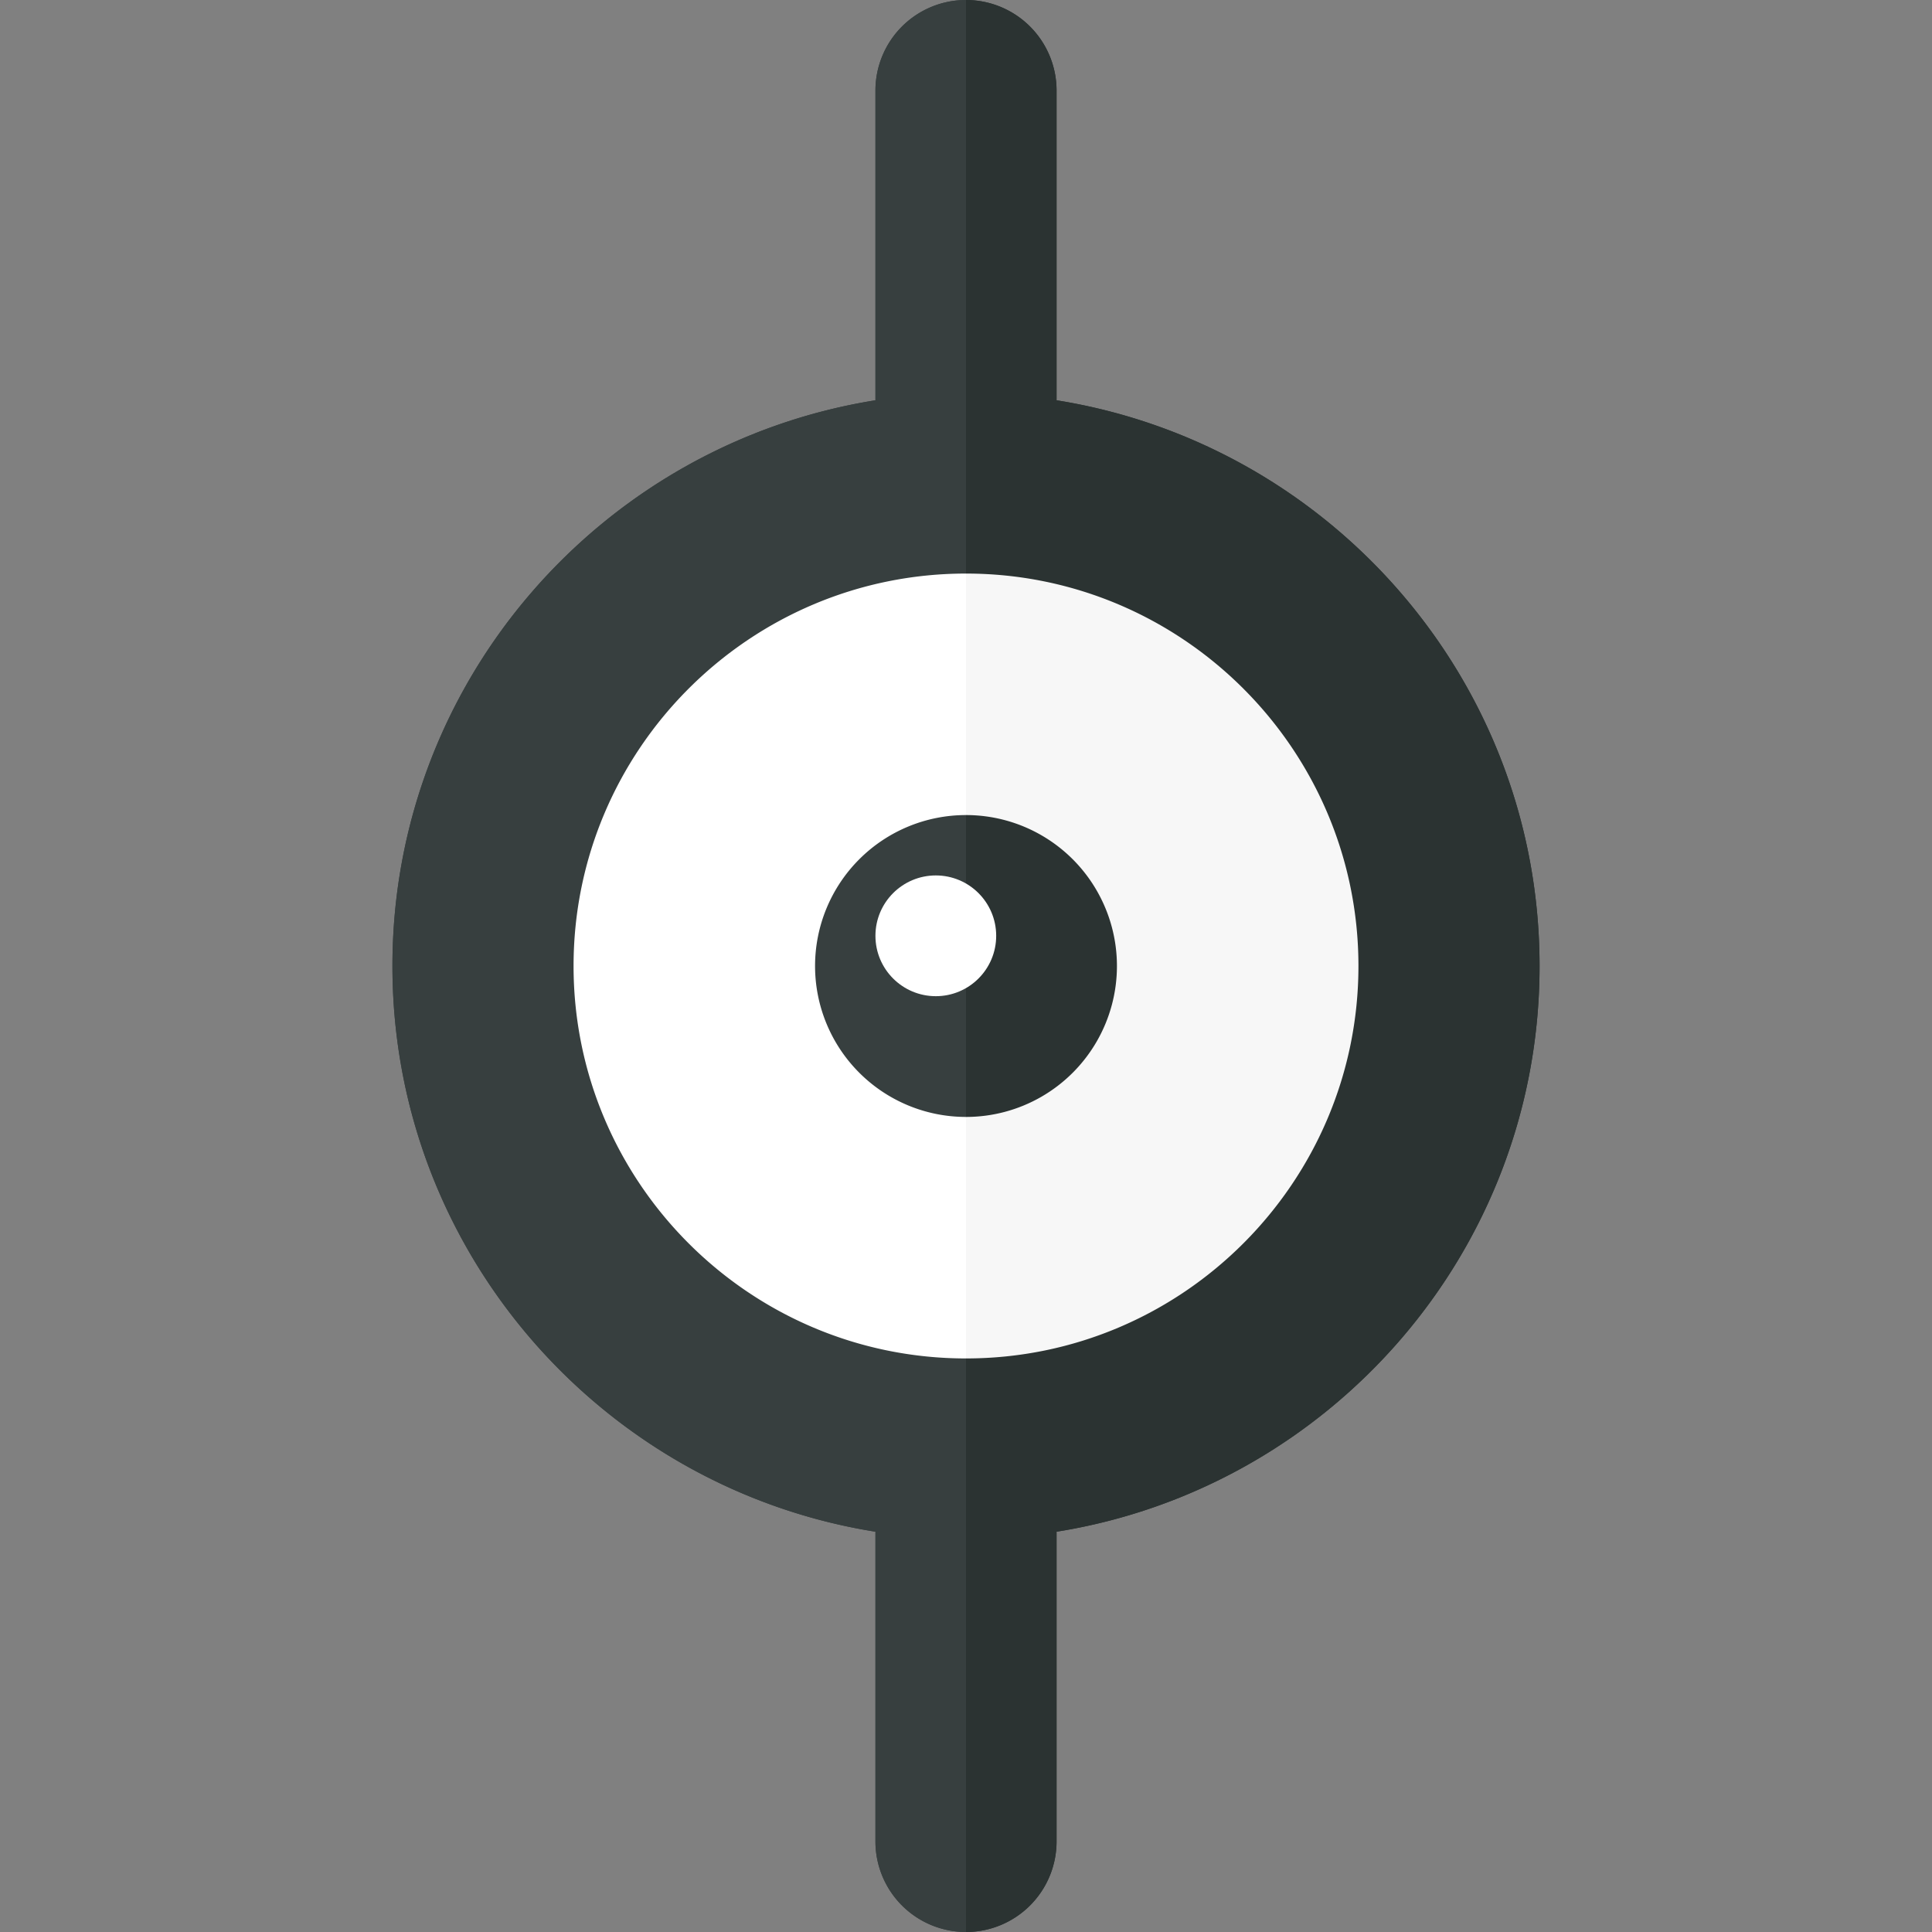 <svg xmlns="http://www.w3.org/2000/svg" width="32" height="32"><rect width="100%" height="100%" fill="#808080" stroke="none"/><path fill="#FFF" d="M16 8.5a7.5 7.5 0 000 15v-15z"/><path fill="#F7F7F7" d="M23.5 16A7.5 7.5 0 0016 8.5v15a7.5 7.5 0 007.5-7.5z"/><path fill="#373F3F" d="M16 13.5a2.5 2.5 0 100 5v-5z"/><path fill="#2B3332" d="M18.5 16a2.5 2.5 0 00-2.5-2.5v5a2.5 2.5 0 002.5-2.5z"/><circle fill="#FFF" cx="15.5" cy="15.5" r="1"/><path fill="#373F3F" d="M14.5 1.5v5.13c-4.526.723-8 4.643-8 9.37s3.474 8.647 8 9.37v5.13A1.5 1.5 0 0016 32v-9.5c-3.584 0-6.5-2.916-6.5-6.5s2.916-6.5 6.5-6.5V0a1.5 1.5 0 00-1.5 1.5z"/><path fill="#2B3332" d="M25.5 16c0-4.727-3.474-8.647-8-9.37V1.5A1.5 1.5 0 0016 0v9.5c3.584 0 6.5 2.916 6.5 6.5s-2.916 6.5-6.5 6.5V32a1.5 1.5 0 001.5-1.5v-5.13c4.526-.723 8-4.643 8-9.37z"/><path fill="#FFF" d="M16 8.5a7.5 7.5 0 000 15v-15z"/><path fill="#F7F7F7" d="M23.5 16A7.5 7.5 0 0016 8.5v15a7.5 7.5 0 007.5-7.5z"/><path fill="#373F3F" d="M16 13.5a2.5 2.5 0 100 5v-5z"/><path fill="#2B3332" d="M18.5 16a2.5 2.5 0 00-2.5-2.5v5a2.5 2.5 0 002.5-2.5z"/><circle fill="#FFF" cx="15.5" cy="15.5" r="1"/><path fill="#373F3F" d="M14.5 1.5v5.13c-4.526.723-8 4.643-8 9.37s3.474 8.647 8 9.37v5.13A1.5 1.5 0 0016 32v-9.5c-3.584 0-6.5-2.916-6.5-6.5s2.916-6.5 6.5-6.5V0a1.5 1.5 0 00-1.5 1.5z"/><path fill="#2B3332" d="M25.5 16c0-4.727-3.474-8.647-8-9.37V1.5A1.5 1.5 0 0016 0v9.5c3.584 0 6.5 2.916 6.5 6.5s-2.916 6.5-6.5 6.5V32a1.5 1.5 0 001.5-1.5v-5.13c4.526-.723 8-4.643 8-9.37z"/></svg>